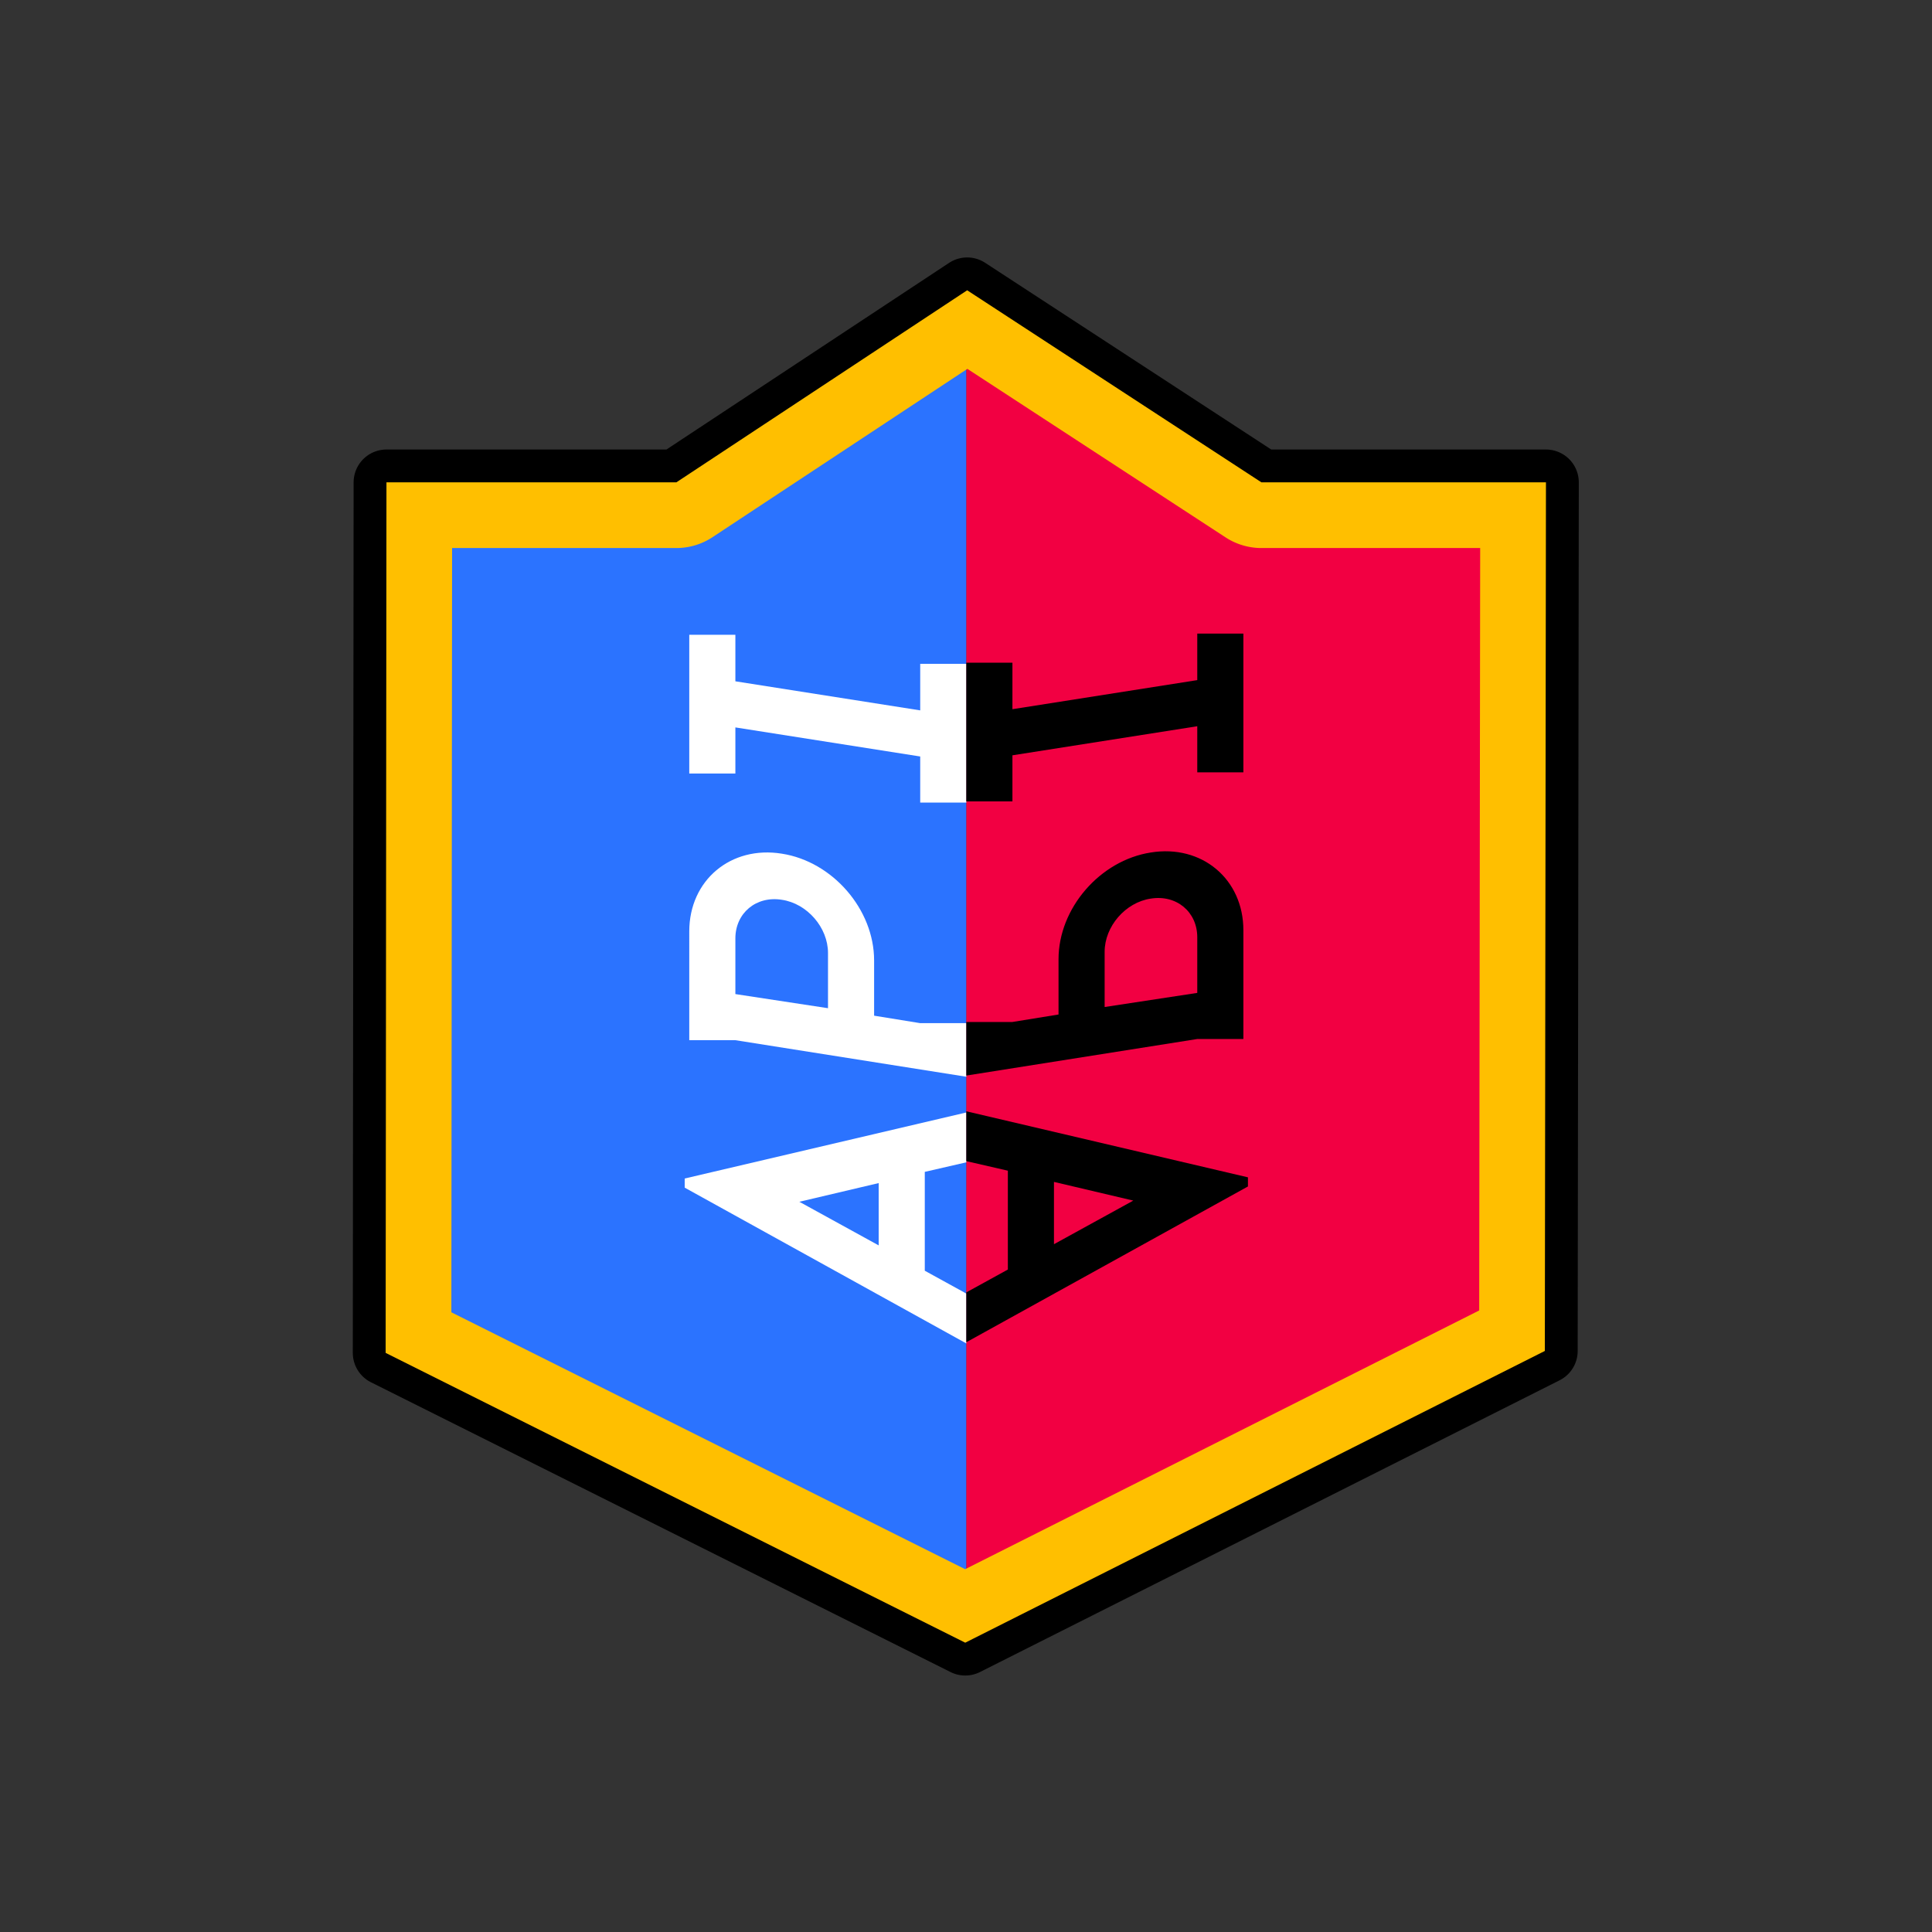 <svg xmlns="http://www.w3.org/2000/svg" width="2000" height="2000" viewBox="0 0 2000 2000">
  <rect x="0" y="0" width="2000" height="2000" fill="#333333" stroke="none"/>
  <title>cr-api-logo-pad</title>
  <g>
    <g>
      <g>
        <polygon points="1600.365 499.33 1305.845 499.33 1001.212 300.5 1000.212 301.16 1000.212 1699.997 1599.212 1398.5 1600.365 499.33" fill="#f20042"/>
        <polygon points="700.135 499.33 400.059 499.33 399.212 1400.5 999.212 1700.5 1000.212 1699.997 1000.212 301.16 700.135 499.33" fill="#2b73ff"/>
      </g>
      <g>
        <polygon points="1001.212 300.5 700.135 499.33 400.059 499.33 399.212 1400.5 999.212 1700.5 1599.212 1398.5 1600.365 499.33 1305.845 499.33 1001.212 300.5" fill="none" stroke="#000" stroke-linejoin="round" stroke-width="68"/>
        <path d="M1001.431,381.845l267.247,174.429a68,68,0,0,0,37.167,11.056h226.432l-1.011,789.242L999.11,1624.423l-531.859-265.93L468,567.33h232.14a68,68,0,0,0,37.473-11.257l263.823-174.228m-.219-81.345L700.135,499.33H400.059l-.847,901.17,600,300,600-302,1.153-899.17h-294.52L1001.212,300.5Z" fill="#ffbf00"/>
      </g>
      <g>
        <path d="M1000.333,1339.1v51.6L708.8,1229.45v-9.46l291.535-68.369v51.6l-43,9.89v102.338Zm-172.856-95.029,82.127,45.15v-64.5Z" fill="#fff"/>
        <path d="M809.416,883.731c52.459,8.17,95.459,57.62,95.459,110.509v57.189l47.729,7.739h47.729v55.47L761.257,1076.8h-47.73V964.14C713.527,911.251,756.527,875.132,809.416,883.731Zm0,47.73c-26.659-4.3-48.159,13.76-48.159,39.989v57.619l95.889,14.62V986.5C857.146,960.271,835.646,935.331,809.416,931.461Z" fill="#fff"/>
        <path d="M761.257,753.013v47.729h-47.73V657.124h47.73v48.159l191.347,30.1V687.224h47.729V830.841H952.6V783.112Z" fill="#fff"/>
      </g>
      <g>
        <path d="M1043.33,1314.228V1211.889l-43-9.889v-51.6l291.535,68.369v9.46l-291.535,161.247v-51.6Zm47.73-90.729V1288l82.128-45.149Z"/>
        <path d="M1287.137,962.919v112.659h-47.73l-239.076,37.839v-55.469h47.73l47.728-7.74V993.019c0-52.889,43-102.338,95.459-110.508C1244.137,873.911,1287.137,910.03,1287.137,962.919Zm-143.618,22.36v57.189l95.888-14.619v-57.62c0-26.229-21.5-44.289-48.159-39.989C1165.018,934.11,1143.519,959.05,1143.519,985.279Z"/>
        <path d="M1048.061,781.891v47.73h-47.73V686h47.73v48.159l191.346-30.1V655.9h47.73V799.521h-47.73V751.792Z"/>
      </g>
    </g>
    <rect width="2000" height="2000" fill="none"/>
  </g>
</svg>
